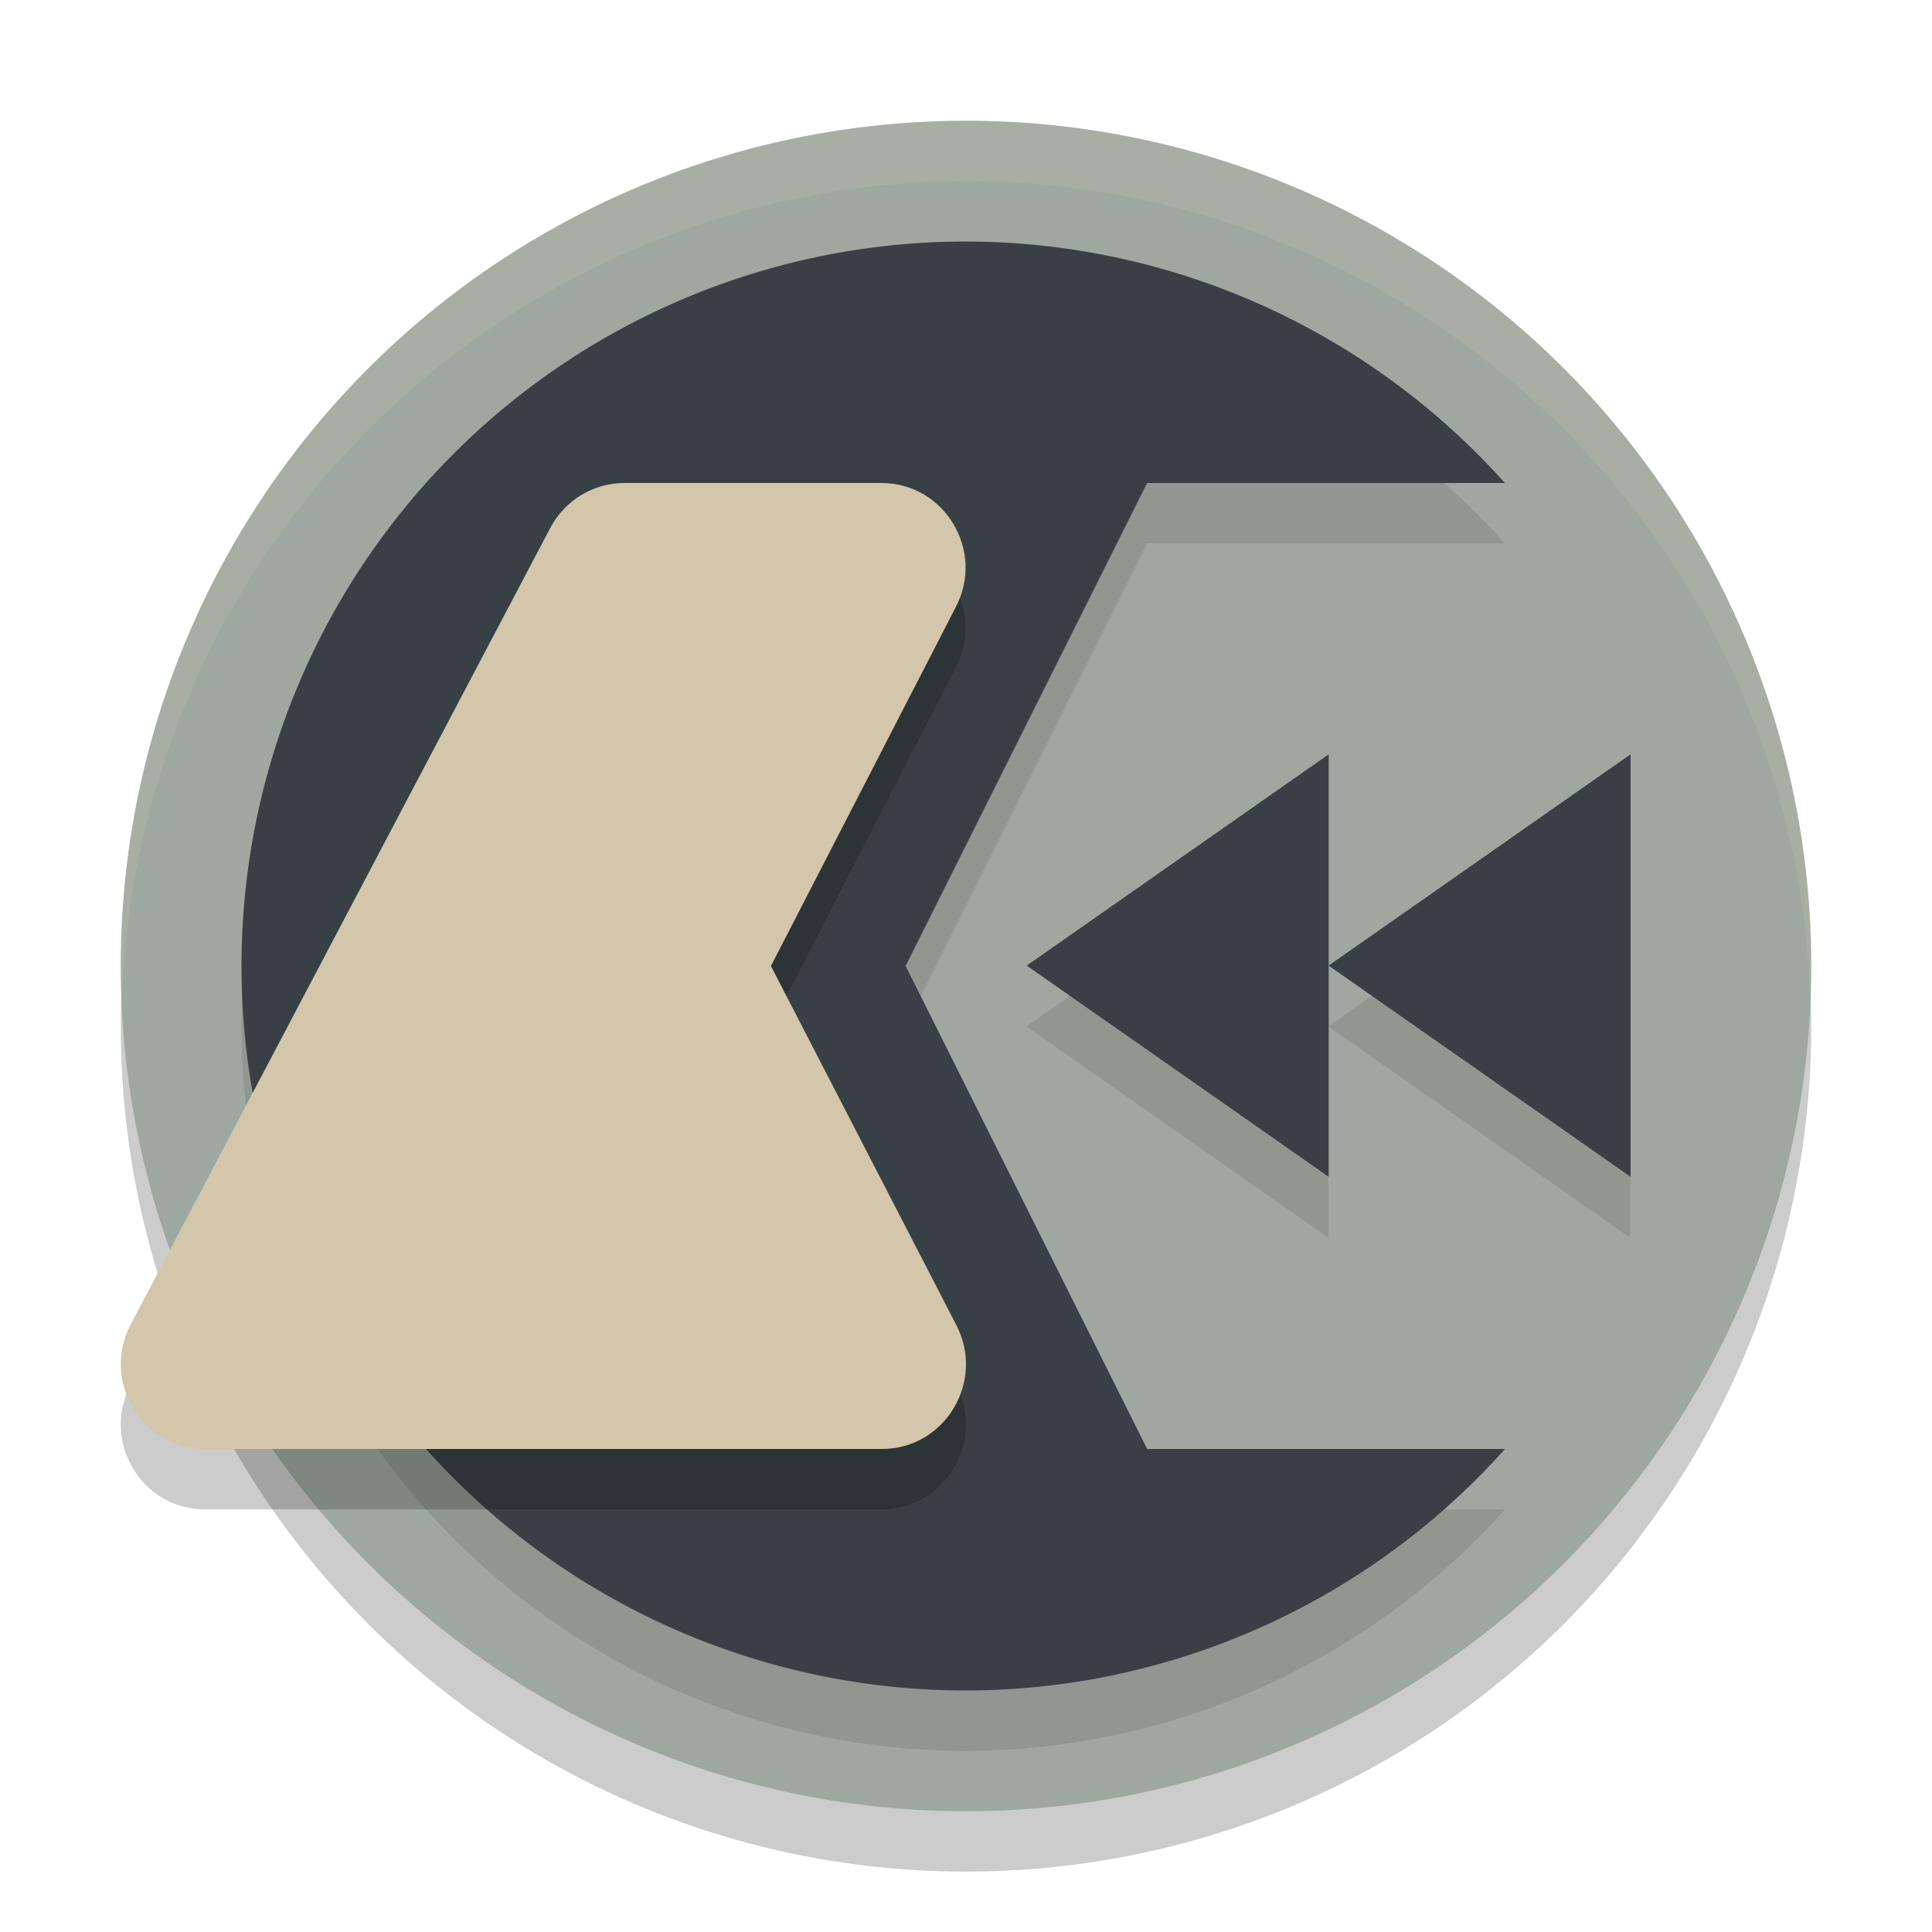 <svg xmlns="http://www.w3.org/2000/svg" width="32" height="32" version="1.1">
 <circle style="opacity:0.2" cx="16" cy="17" r="14"/>
 <circle style="fill:#9da9a0" cx="16" cy="16" r="14"/>
 <path style="opacity:0.1" d="M 16,5 A 12,12 0 0 0 4,17 12,12 0 0 0 16,29 12,12 0 0 0 24.928,25 H 19 l -4,-8 4,-8 h 5.926 A 12,12 0 0 0 16,5 Z m 6,8.5 -2.5,1.75 L 17,17 19.5,18.75 22,20.5 V 17 Z m 0,3.5 2.5,1.75 2.5,1.75 V 17 13.5 l -2.5,1.75 z"/>
 <path style="fill:#374145" d="M 16 4 A 12 12 0 0 0 4 16 A 12 12 0 0 0 16 28 A 12 12 0 0 0 24.928 24 L 19 24 L 15 16 L 19 8 L 24.926 8 A 12 12 0 0 0 16 4 z"/>
 <path style="fill:#374145" transform="matrix(0.619,0,0,0.75,2.024,-2.392)" d="m 24.203,24.514 4.04,-2.333 4.04,-2.333 0,4.665 0,4.665 -4.04,-2.333 z"/>
 <path style="fill:#374145" transform="matrix(0.619,0,0,0.75,7.024,-2.392)" d="m 24.203,24.514 4.04,-2.333 4.04,-2.333 0,4.665 0,4.665 -4.04,-2.333 z"/>
 <path style="opacity:0.2" d="M 10.342,9 C 9.827,9 9.355,9.287 9.114,9.745 L 2.164,22.939 C 1.673,23.874 2.344,25 3.393,25 H 14.607 c 1.047,-3.5e-4 1.719,-1.124 1.23,-2.058 L 12.769,17 15.827,11.063 C 16.322,10.129 15.65,9 14.6,9 Z"/>
 <path style="fill:#d3c6aa" d="M 10.342,8 C 9.827,8 9.355,8.287 9.114,8.745 L 2.164,21.939 C 1.673,22.874 2.344,24 3.393,24 H 14.607 c 1.047,-3.5e-4 1.719,-1.124 1.23,-2.058 L 12.769,16 15.827,10.063 C 16.322,9.129 15.65,8 14.6,8 Z"/>
 <path style="fill:#d3c6aa;opacity:0.2" d="M 16 2 A 14 14 0 0 0 2 16 A 14 14 0 0 0 2.021 16.586 A 14 14 0 0 1 16 3 A 14 14 0 0 1 29.979 16.414 A 14 14 0 0 0 30 16 A 14 14 0 0 0 16 2 z"/>
</svg>
